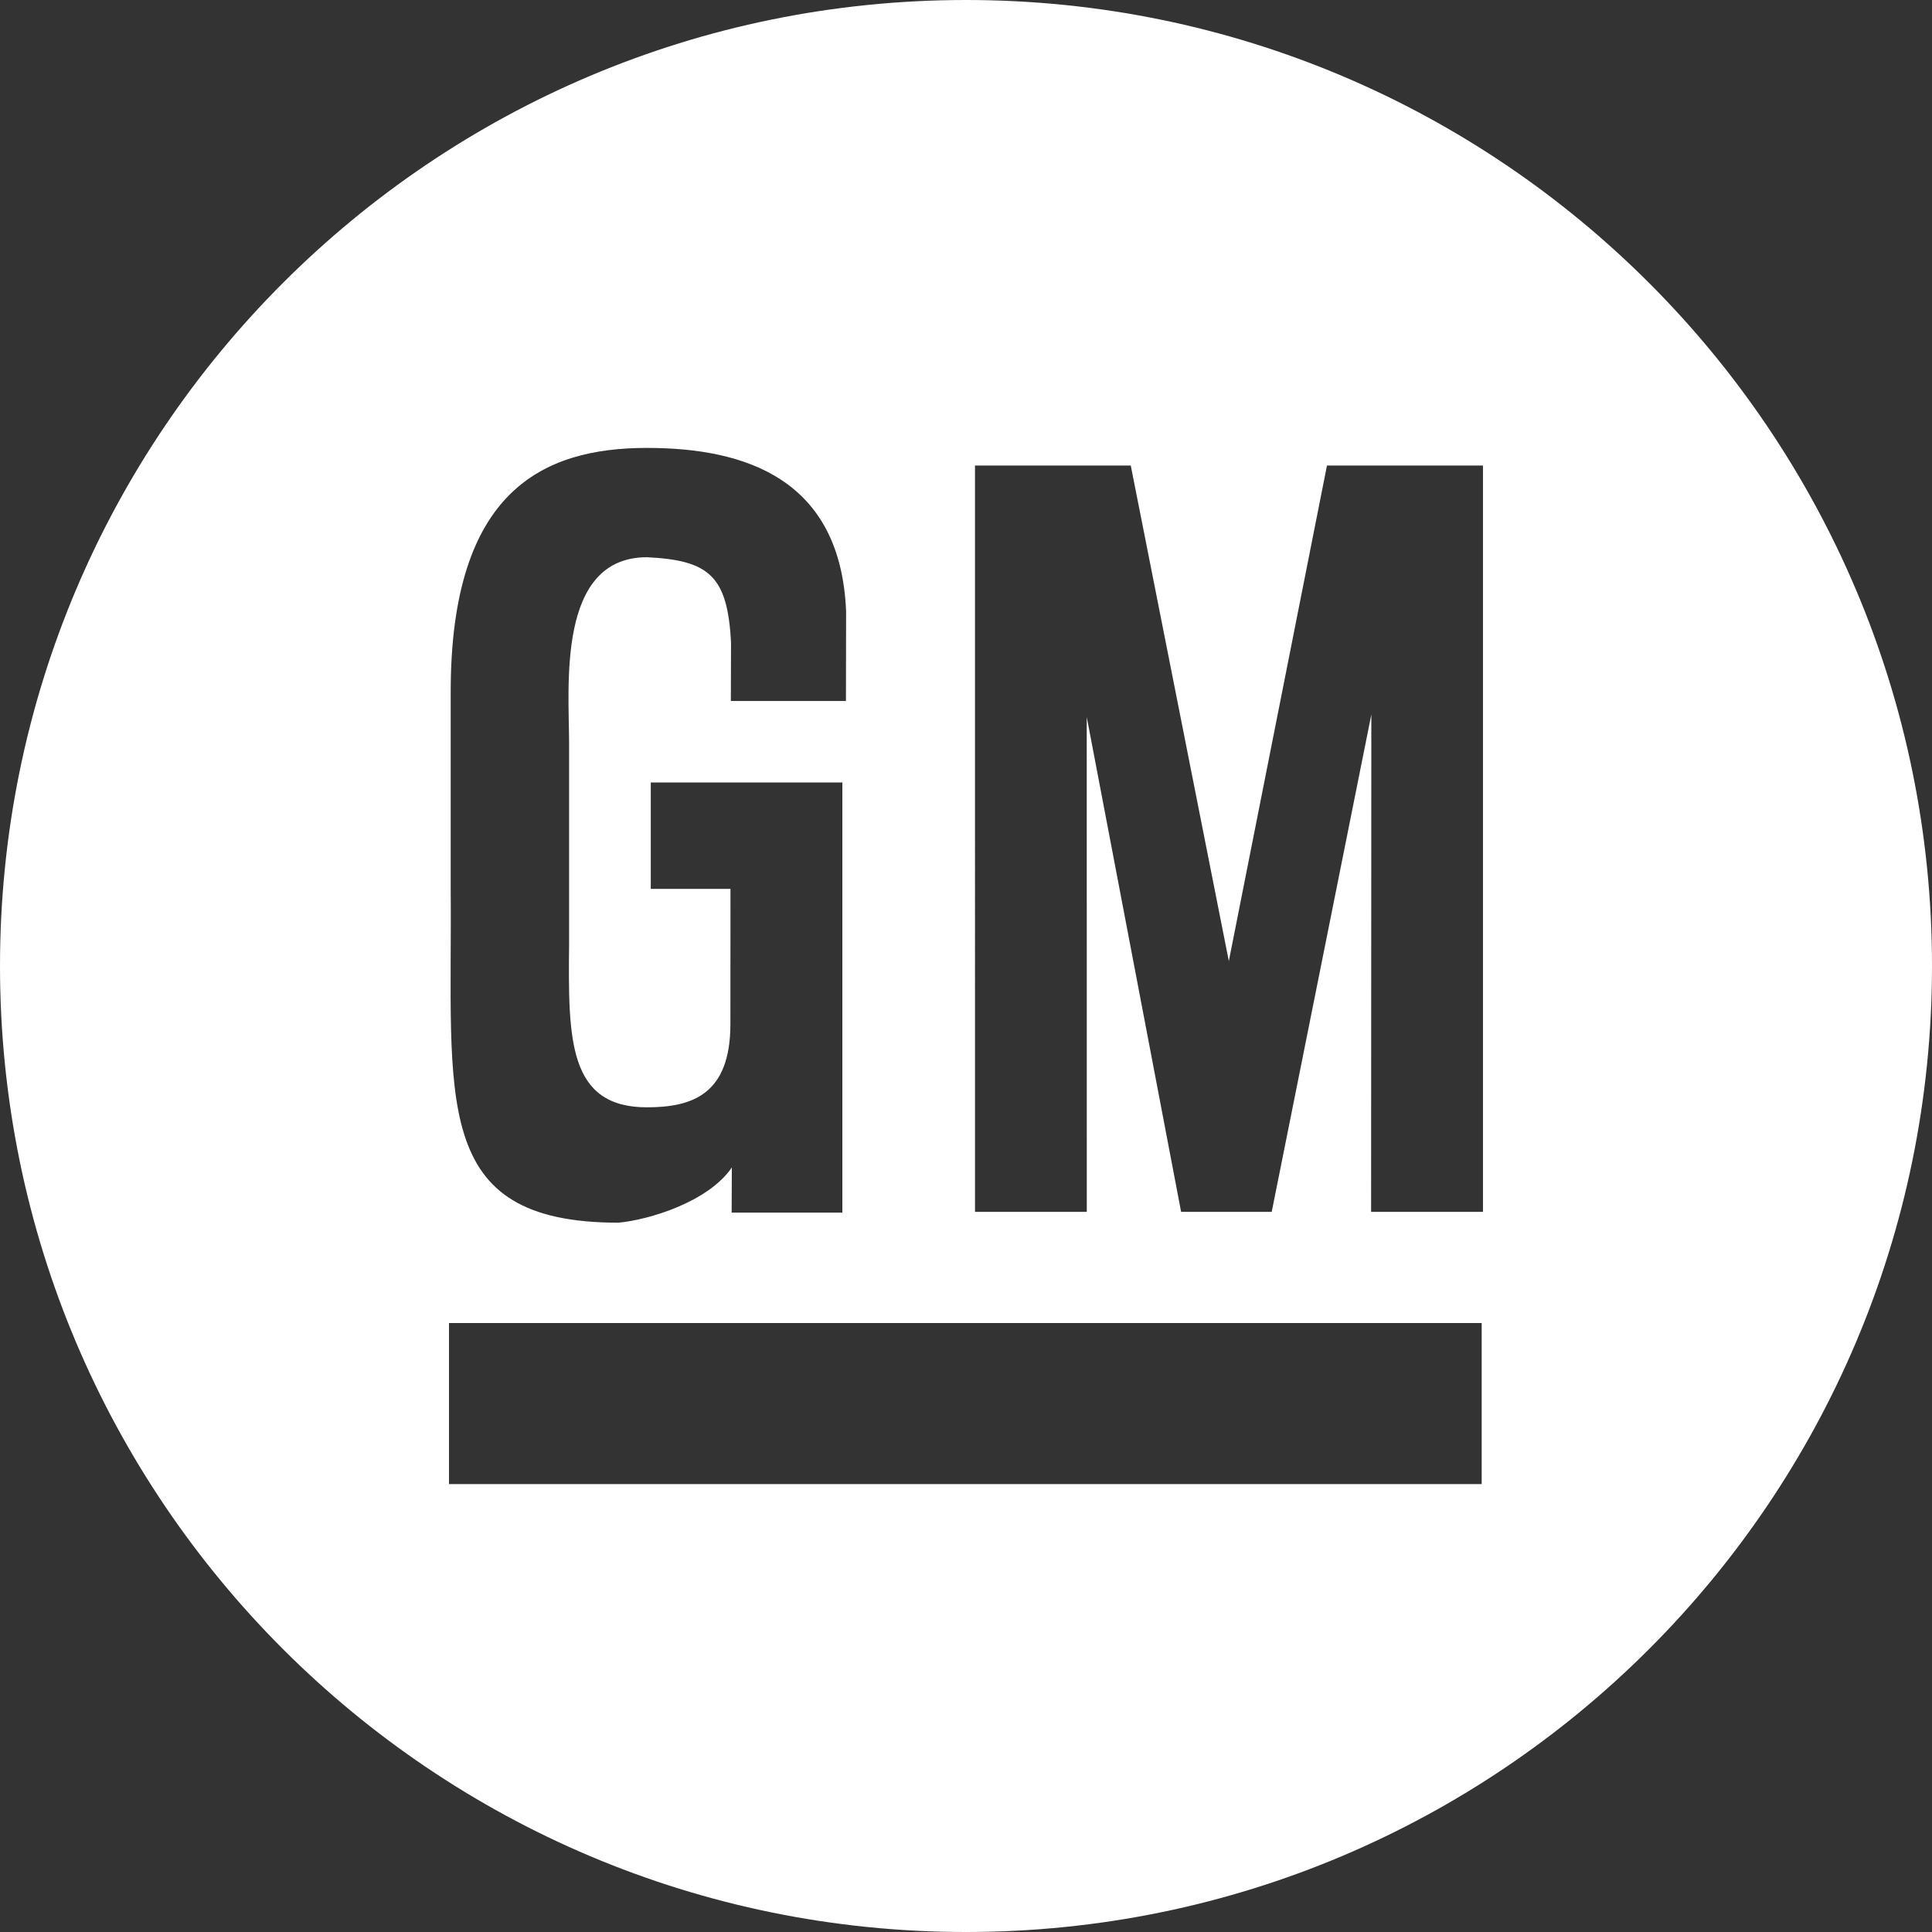<?xml version="1.0" encoding="utf-8"?>
<!-- Generator: Adobe Illustrator 15.0.2, SVG Export Plug-In . SVG Version: 6.00 Build 0)  -->
<!DOCTYPE svg PUBLIC "-//W3C//DTD SVG 1.1//EN" "http://www.w3.org/Graphics/SVG/1.1/DTD/svg11.dtd">
<svg version="1.1" id="Layer_1" xmlns="http://www.w3.org/2000/svg" xmlns:xlink="http://www.w3.org/1999/xlink" x="0px" y="0px"
	 width="50px" height="50px" viewBox="0 0 50 50" enable-background="new 0 0 50 50" xml:space="preserve">
<rect x="0" y="0" width="50" height="50" fill="#333333" stroke="none"/>
<g>
	<g>
		<path fill-rule="evenodd" clip-rule="evenodd" fill="#FFFFFF" d="M25,0C11.193,0,0,11.193,0,25c0,13.808,11.193,25,25,25
			c13.808,0,25-11.192,25-25C50,11.193,38.808,0,25,0z M11.664,22.984v-5.078c0-5.208,2.389-6.314,5.079-6.314
			c2.554,0,5.014,0.806,5.154,4.231l-0.004,2.318h-2.979l0.005-1.505c-0.087-1.737-0.571-2.136-2.176-2.215
			c-2.341,0-2.015,3.36-2.015,4.812v5.207c-0.024,2.448-0.028,4.217,2.015,4.217c1.174,0,2.16-0.335,2.16-2.157l0.002-3.496h-2.063
			V20.25H21.8v11.133h-2.865l0.005-1.169c-0.611,0.895-2.152,1.357-2.934,1.429C11.111,31.643,11.709,28.459,11.664,22.984z
			 M38.346,38.408H11.62V34.24h26.726V38.408z M38.38,31.362h-2.896l0.006-12.869l-2.578,12.869h-2.345l-2.442-12.805l0.001,12.805
			h-2.893V12.048h4.031l2.538,12.825l2.54-12.825h4.037V31.362z"/>
	</g>
</g>
</svg>
